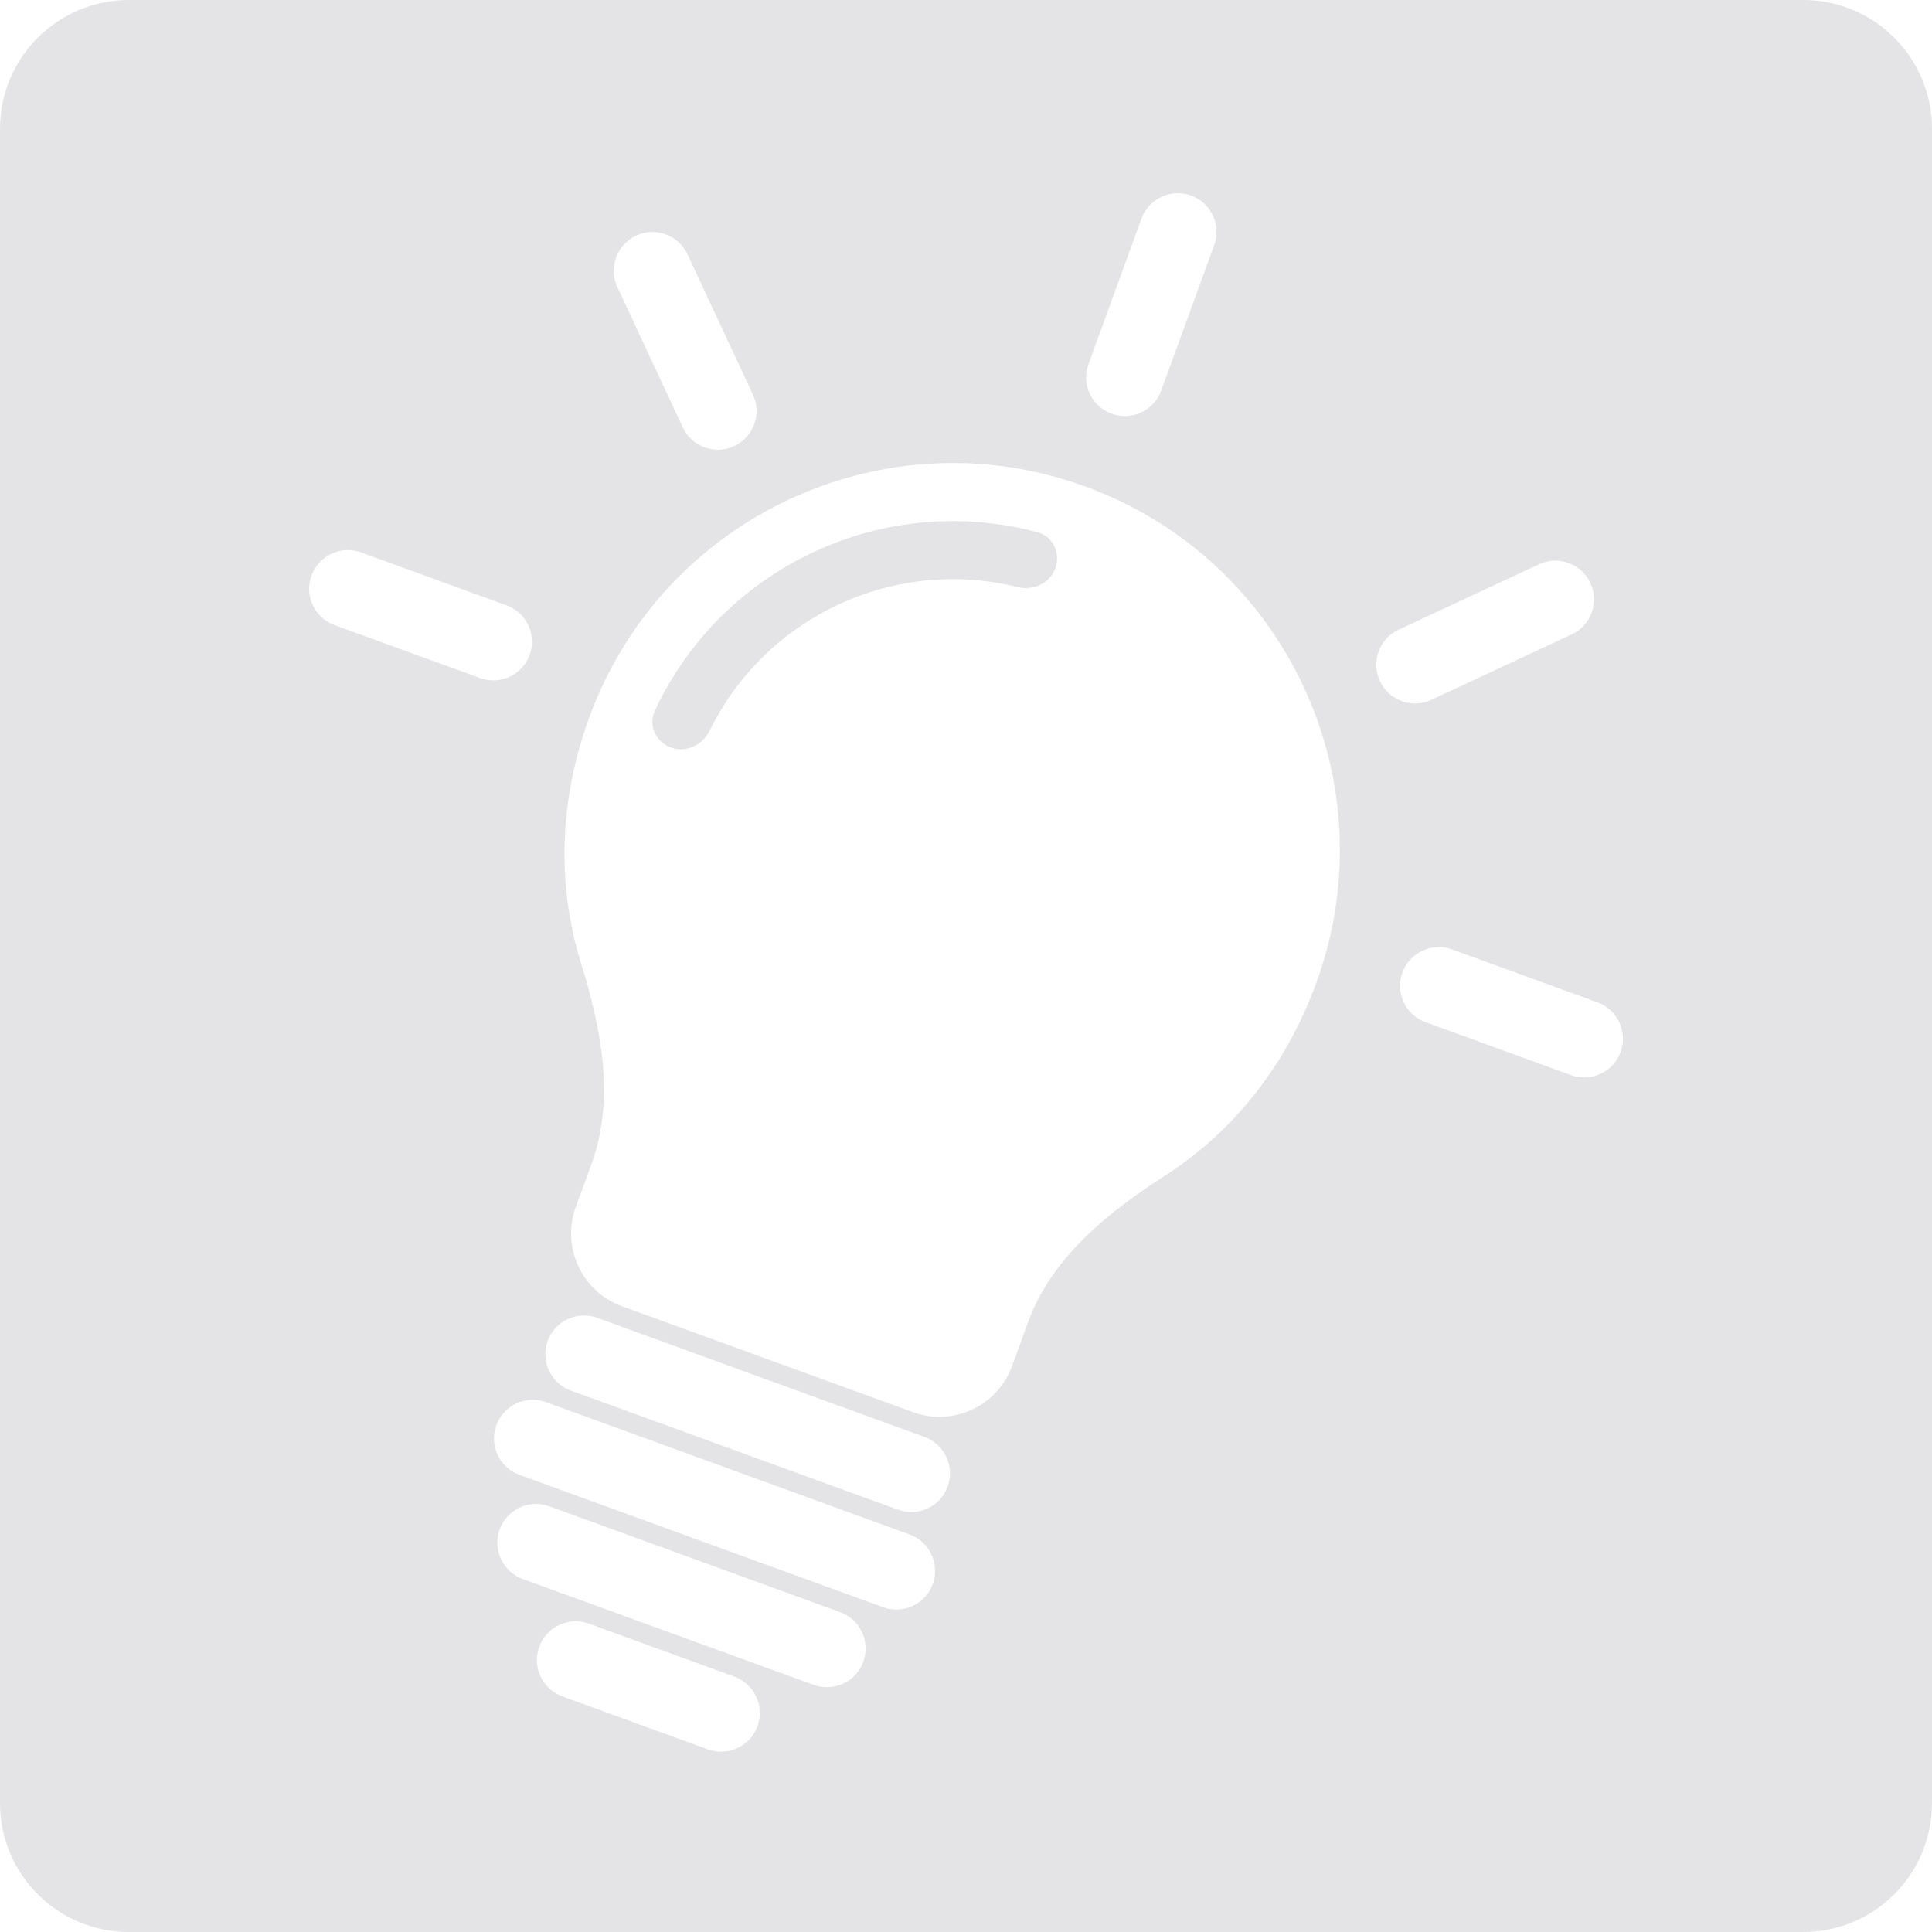 <svg width="70" height="70" viewBox="0 0 70 70" fill="none" xmlns="http://www.w3.org/2000/svg">
<path fill-rule="evenodd" clip-rule="evenodd" d="M0 4.667C0 2.089 2.089 0 4.667 0H65.333C67.911 0 70 2.089 70 4.667V65.333C70 67.911 67.911 70 65.333 70H4.667C2.089 70 0 67.911 0 65.333V4.667ZM21.336 58.828L26.607 60.747C27.334 61.011 27.709 61.816 27.445 62.544C27.18 63.271 26.375 63.647 25.647 63.382L20.377 61.464C19.649 61.199 19.274 60.394 19.539 59.666C19.804 58.939 20.608 58.563 21.336 58.828ZM30.441 58.412L19.9 54.575C19.172 54.31 18.368 54.686 18.103 55.413C17.838 56.141 18.213 56.946 18.941 57.211L29.481 61.047C30.209 61.312 31.014 60.937 31.279 60.209C31.543 59.481 31.168 58.677 30.441 58.412ZM19.781 50.802L32.957 55.597C33.685 55.862 34.06 56.667 33.795 57.395C33.53 58.122 32.725 58.497 31.998 58.233L18.822 53.437C18.095 53.172 17.719 52.368 17.984 51.64C18.249 50.912 19.054 50.537 19.781 50.802ZM33.497 52.064L21.639 47.748C20.911 47.483 20.107 47.858 19.842 48.586C19.577 49.313 19.952 50.118 20.68 50.383L32.538 54.699C33.266 54.964 34.07 54.589 34.335 53.861C34.6 53.133 34.225 52.329 33.497 52.064ZM33.078 51.165L22.538 47.329C21.082 46.799 20.332 45.19 20.861 43.734L21.444 42.133C22.274 39.852 21.798 37.288 21.072 34.972C20.381 32.766 20.02 29.648 21.346 26.006C23.994 18.729 32.04 14.977 39.317 17.625C46.594 20.274 50.346 28.32 47.697 35.597C46.371 39.239 44.091 41.396 42.144 42.641C40.099 43.949 38.085 45.607 37.255 47.888L36.672 49.489C36.143 50.944 34.533 51.695 33.078 51.165ZM23.725 25.753C26.161 20.527 32.026 17.792 37.594 19.285C38.156 19.436 38.437 20.044 38.238 20.59C38.039 21.136 37.437 21.411 36.873 21.271C32.401 20.162 27.735 22.338 25.71 26.477C25.455 26.998 24.856 27.283 24.31 27.084C23.765 26.886 23.479 26.279 23.725 25.753ZM18.352 21.932L13.082 20.014C12.354 19.749 11.55 20.124 11.285 20.852C11.02 21.579 11.395 22.384 12.123 22.649L17.393 24.567C18.121 24.832 18.925 24.457 19.19 23.729C19.455 23.001 19.08 22.197 18.352 21.932ZM24.91 9.216L27.28 14.299C27.607 15.001 27.303 15.835 26.602 16.163C25.9 16.49 25.066 16.186 24.738 15.484L22.368 10.401C22.041 9.7 22.344 8.865 23.046 8.538C23.748 8.211 24.582 8.514 24.91 9.216ZM41.356 7.923L39.438 13.193C39.173 13.921 39.548 14.726 40.276 14.99C41.004 15.255 41.808 14.88 42.073 14.152L43.992 8.882C44.256 8.154 43.881 7.35 43.154 7.085C42.426 6.82 41.621 7.195 41.356 7.923ZM50.676 22.815L55.759 20.445C56.461 20.117 57.295 20.421 57.623 21.123C57.95 21.825 57.646 22.659 56.944 22.986L51.861 25.356C51.16 25.684 50.325 25.38 49.998 24.678C49.671 23.976 49.974 23.142 50.676 22.815ZM57.879 36.318L52.609 34.4C51.881 34.135 51.077 34.511 50.812 35.238C50.547 35.966 50.922 36.77 51.65 37.035L56.92 38.953C57.648 39.218 58.452 38.843 58.717 38.115C58.982 37.388 58.607 36.583 57.879 36.318Z" fill="#E4E4E7"/>
</svg>
